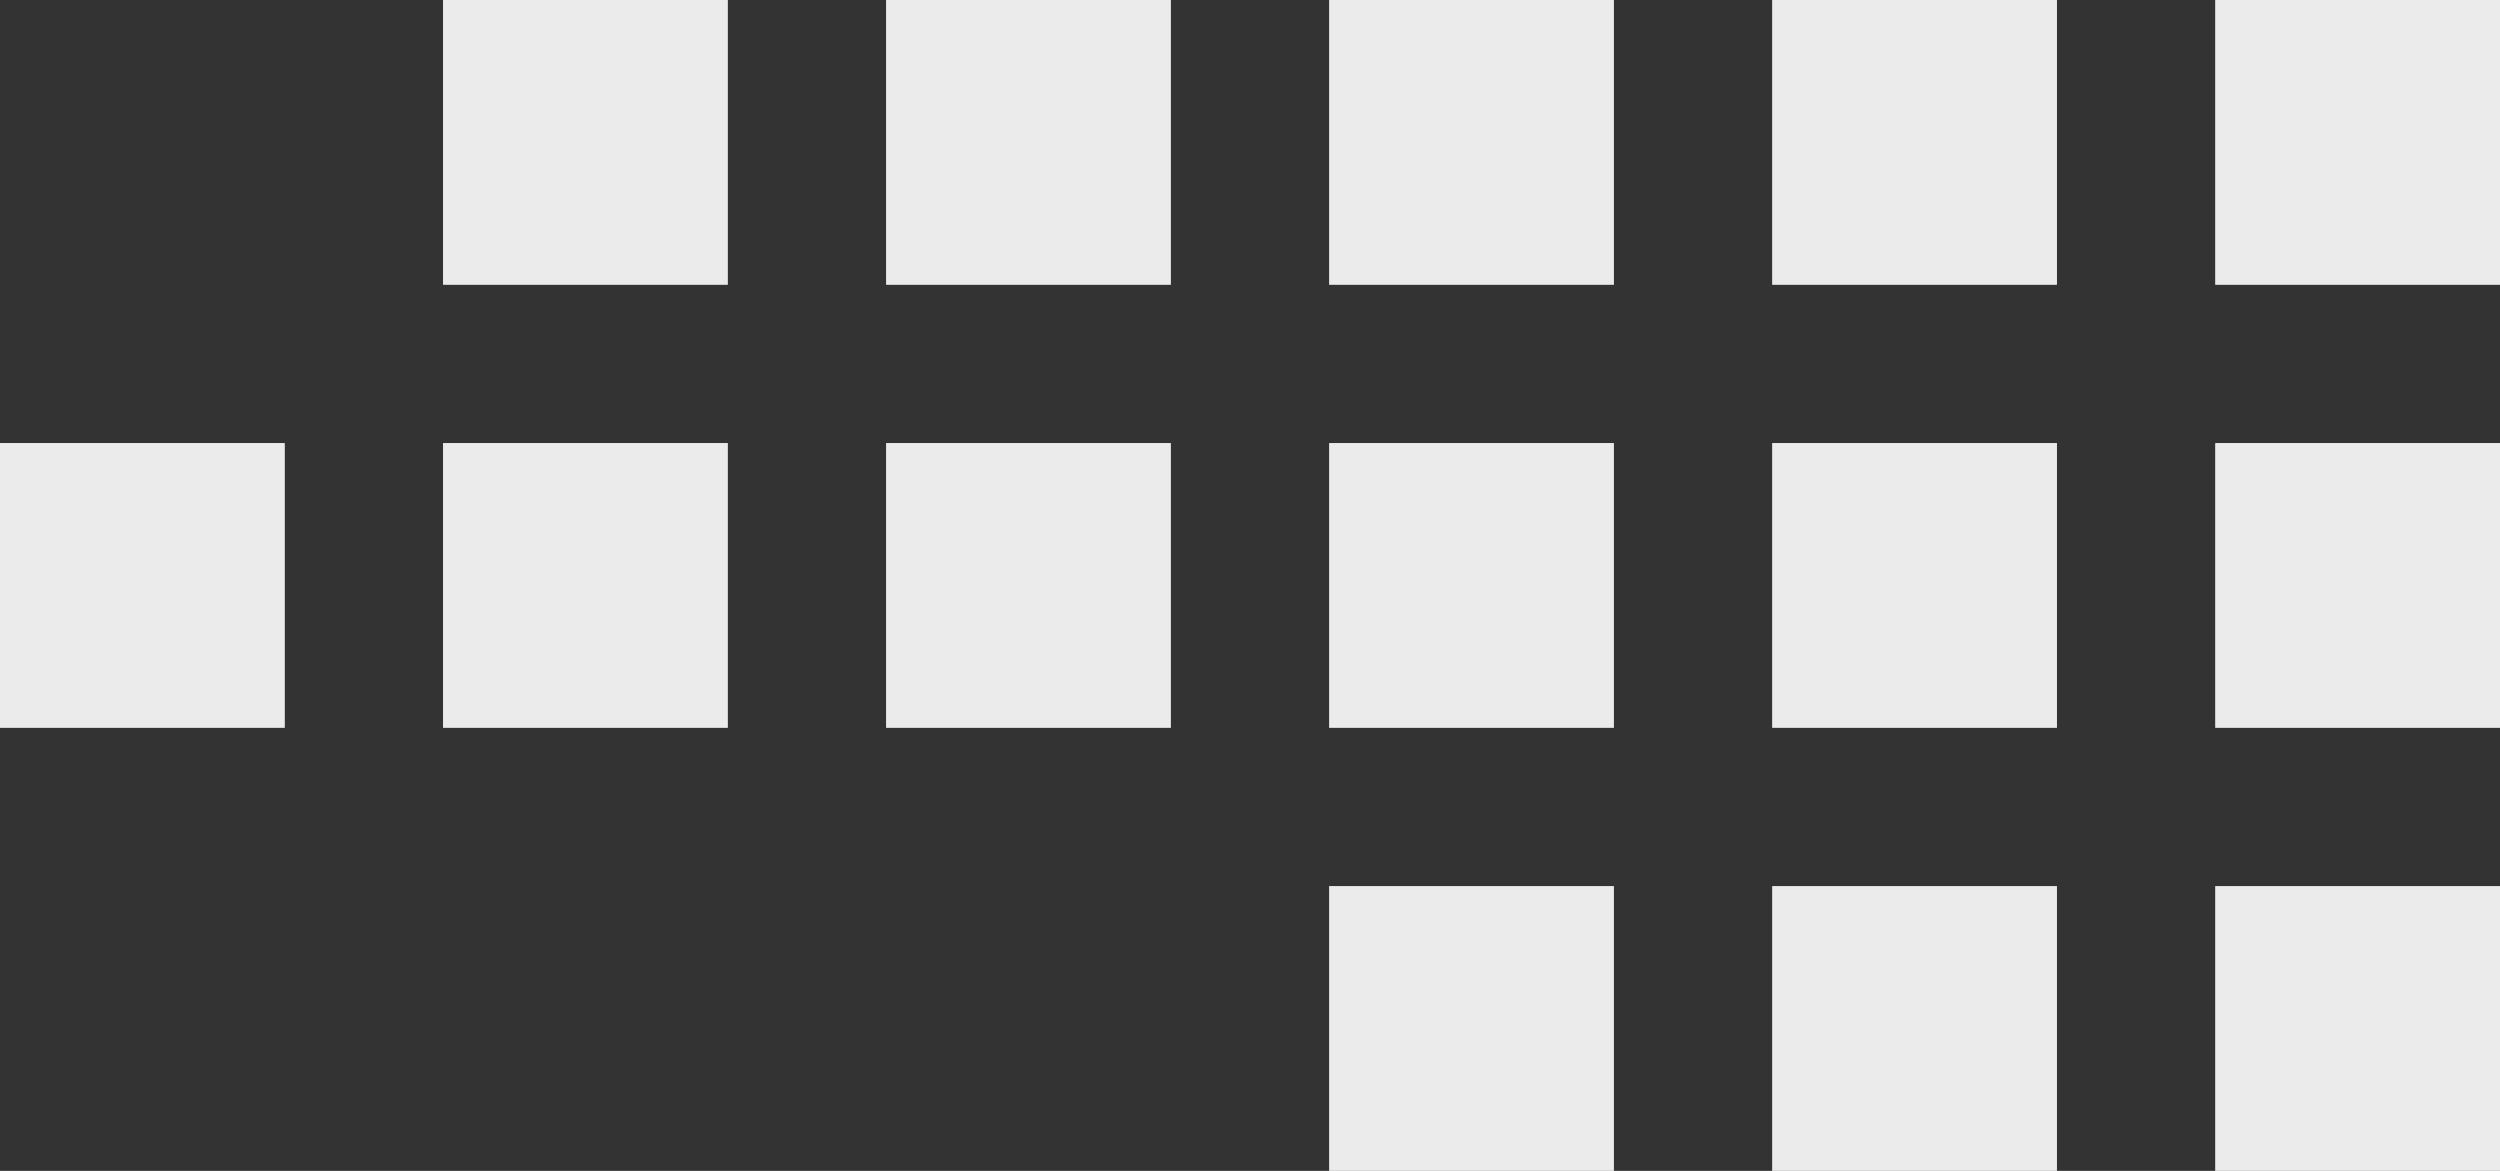 <svg width="79" height="37" viewBox="0 0 79 37" fill="none" xmlns="http://www.w3.org/2000/svg">
<rect x="0" y="0" width="79" height="37" fill="#333333" stroke="none"/>
<rect x="70" y="14" width="9" height="9" fill="#EBEBEB"/>
<rect x="70" width="9" height="9" fill="#EBEBEB"/>
<rect x="70" y="28" width="9" height="9" fill="#EBEBEB"/>
<rect x="56" y="14" width="9" height="9" fill="#EBEBEB"/>
<rect x="56" width="9" height="9" fill="#EBEBEB"/>
<rect x="56" y="28" width="9" height="9" fill="#EBEBEB"/>
<rect x="42" y="14" width="9" height="9" fill="#EBEBEB"/>
<rect x="42" width="9" height="9" fill="#EBEBEB"/>
<rect x="42" y="28" width="9" height="9" fill="#EBEBEB"/>
<rect x="28" y="14" width="9" height="9" fill="#EBEBEB"/>
<rect x="28" width="9" height="9" fill="#EBEBEB"/>
<rect x="14" y="14" width="9" height="9" fill="#EBEBEB"/>
<rect x="14" width="9" height="9" fill="#EBEBEB"/>
<rect y="14" width="9" height="9" fill="#EBEBEB"/>
</svg>
